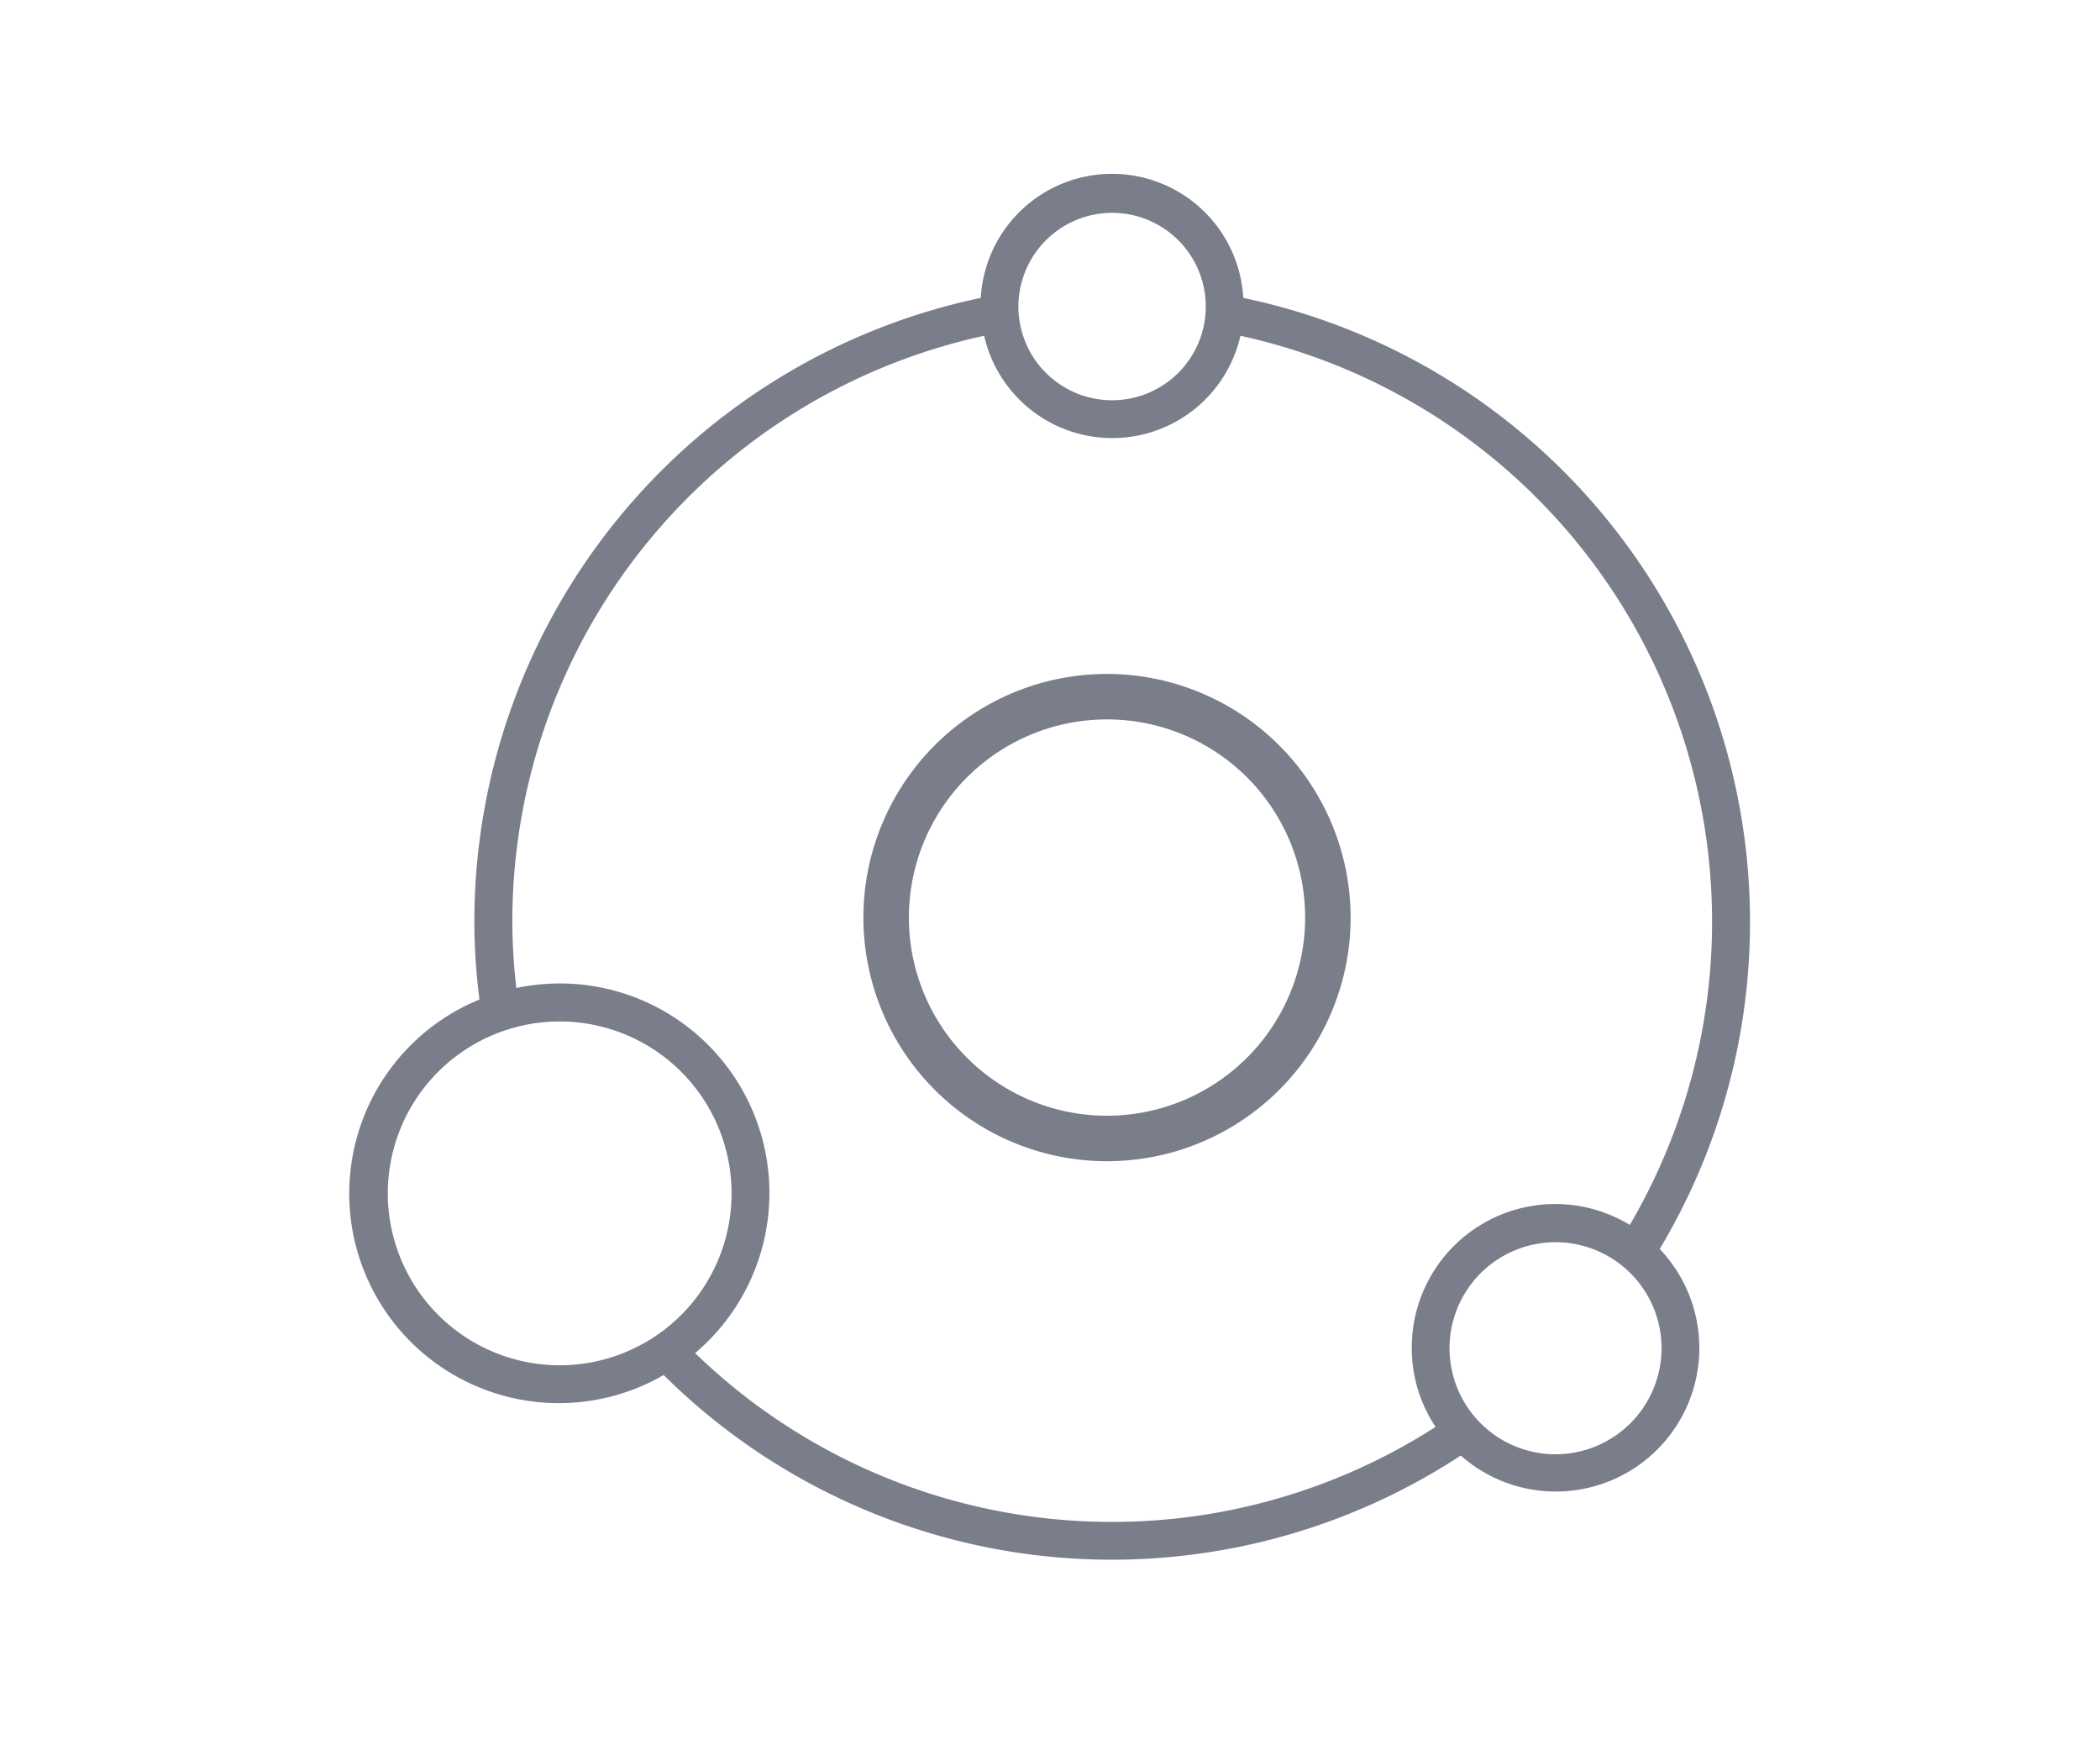 <svg xmlns="http://www.w3.org/2000/svg" width="60" height="50" viewBox="0 0 60 50">
  <g id="Group_2463" data-name="Group 2463" transform="translate(-416 -1095)">
    <rect id="Rectangle_5740" data-name="Rectangle 5740" width="60" height="50" transform="translate(416 1095)" fill="none"/>
    <g id="ecosystem" transform="translate(418.125 1092.576)">
      <g id="Group_2465" data-name="Group 2465" transform="translate(-5.145 -5.996)">
        <g id="Group_2384" data-name="Group 2384" transform="translate(13.02 13.42)">
          <path id="Path_15795" data-name="Path 15795" d="M49.52,42.16a6.96,6.96,0,1,0,6.96,6.96A6.969,6.969,0,0,0,49.52,42.16Zm0,12.621a5.661,5.661,0,1,1,5.661-5.661A5.666,5.666,0,0,1,49.52,54.781Z" transform="translate(-27.891 -27.908)" fill="#7a7d8a"/>
          <path id="Path_15796" data-name="Path 15796" d="M53.02,34.761A18.208,18.208,0,0,0,38.542,16.93a3.756,3.756,0,0,0-7.5,0A18.213,18.213,0,0,0,16.573,34.761a17.736,17.736,0,0,0,.146,2.212A5.988,5.988,0,1,0,21.982,47.7a18.181,18.181,0,0,0,22.774,2.3A4.1,4.1,0,0,0,50.44,44.1,18.17,18.17,0,0,0,53.02,34.761ZM34.794,14.5a2.677,2.677,0,1,1-2.677,2.677A2.68,2.68,0,0,1,34.794,14.5ZM14.1,42.511a4.911,4.911,0,1,1,4.911,4.911A4.914,4.914,0,0,1,14.1,42.511Zm8.778,4.565a5.987,5.987,0,0,0-3.867-10.562,6.2,6.2,0,0,0-1.239.13,16.918,16.918,0,0,1-.114-1.888A17.123,17.123,0,0,1,31.138,18.012a3.755,3.755,0,0,0,7.323,0,17.133,17.133,0,0,1,11.125,25.4,4.1,4.1,0,0,0-6.23,3.515,4.046,4.046,0,0,0,.681,2.255,17.111,17.111,0,0,1-21.157-2.109Zm24.586,2.888a3.029,3.029,0,1,1,3.029-3.029A3.031,3.031,0,0,1,47.466,49.964Z" transform="translate(-13.02 -13.42)" fill="#7a7d8a"/>
        </g>
      </g>
    </g>
  </g>
</svg>
